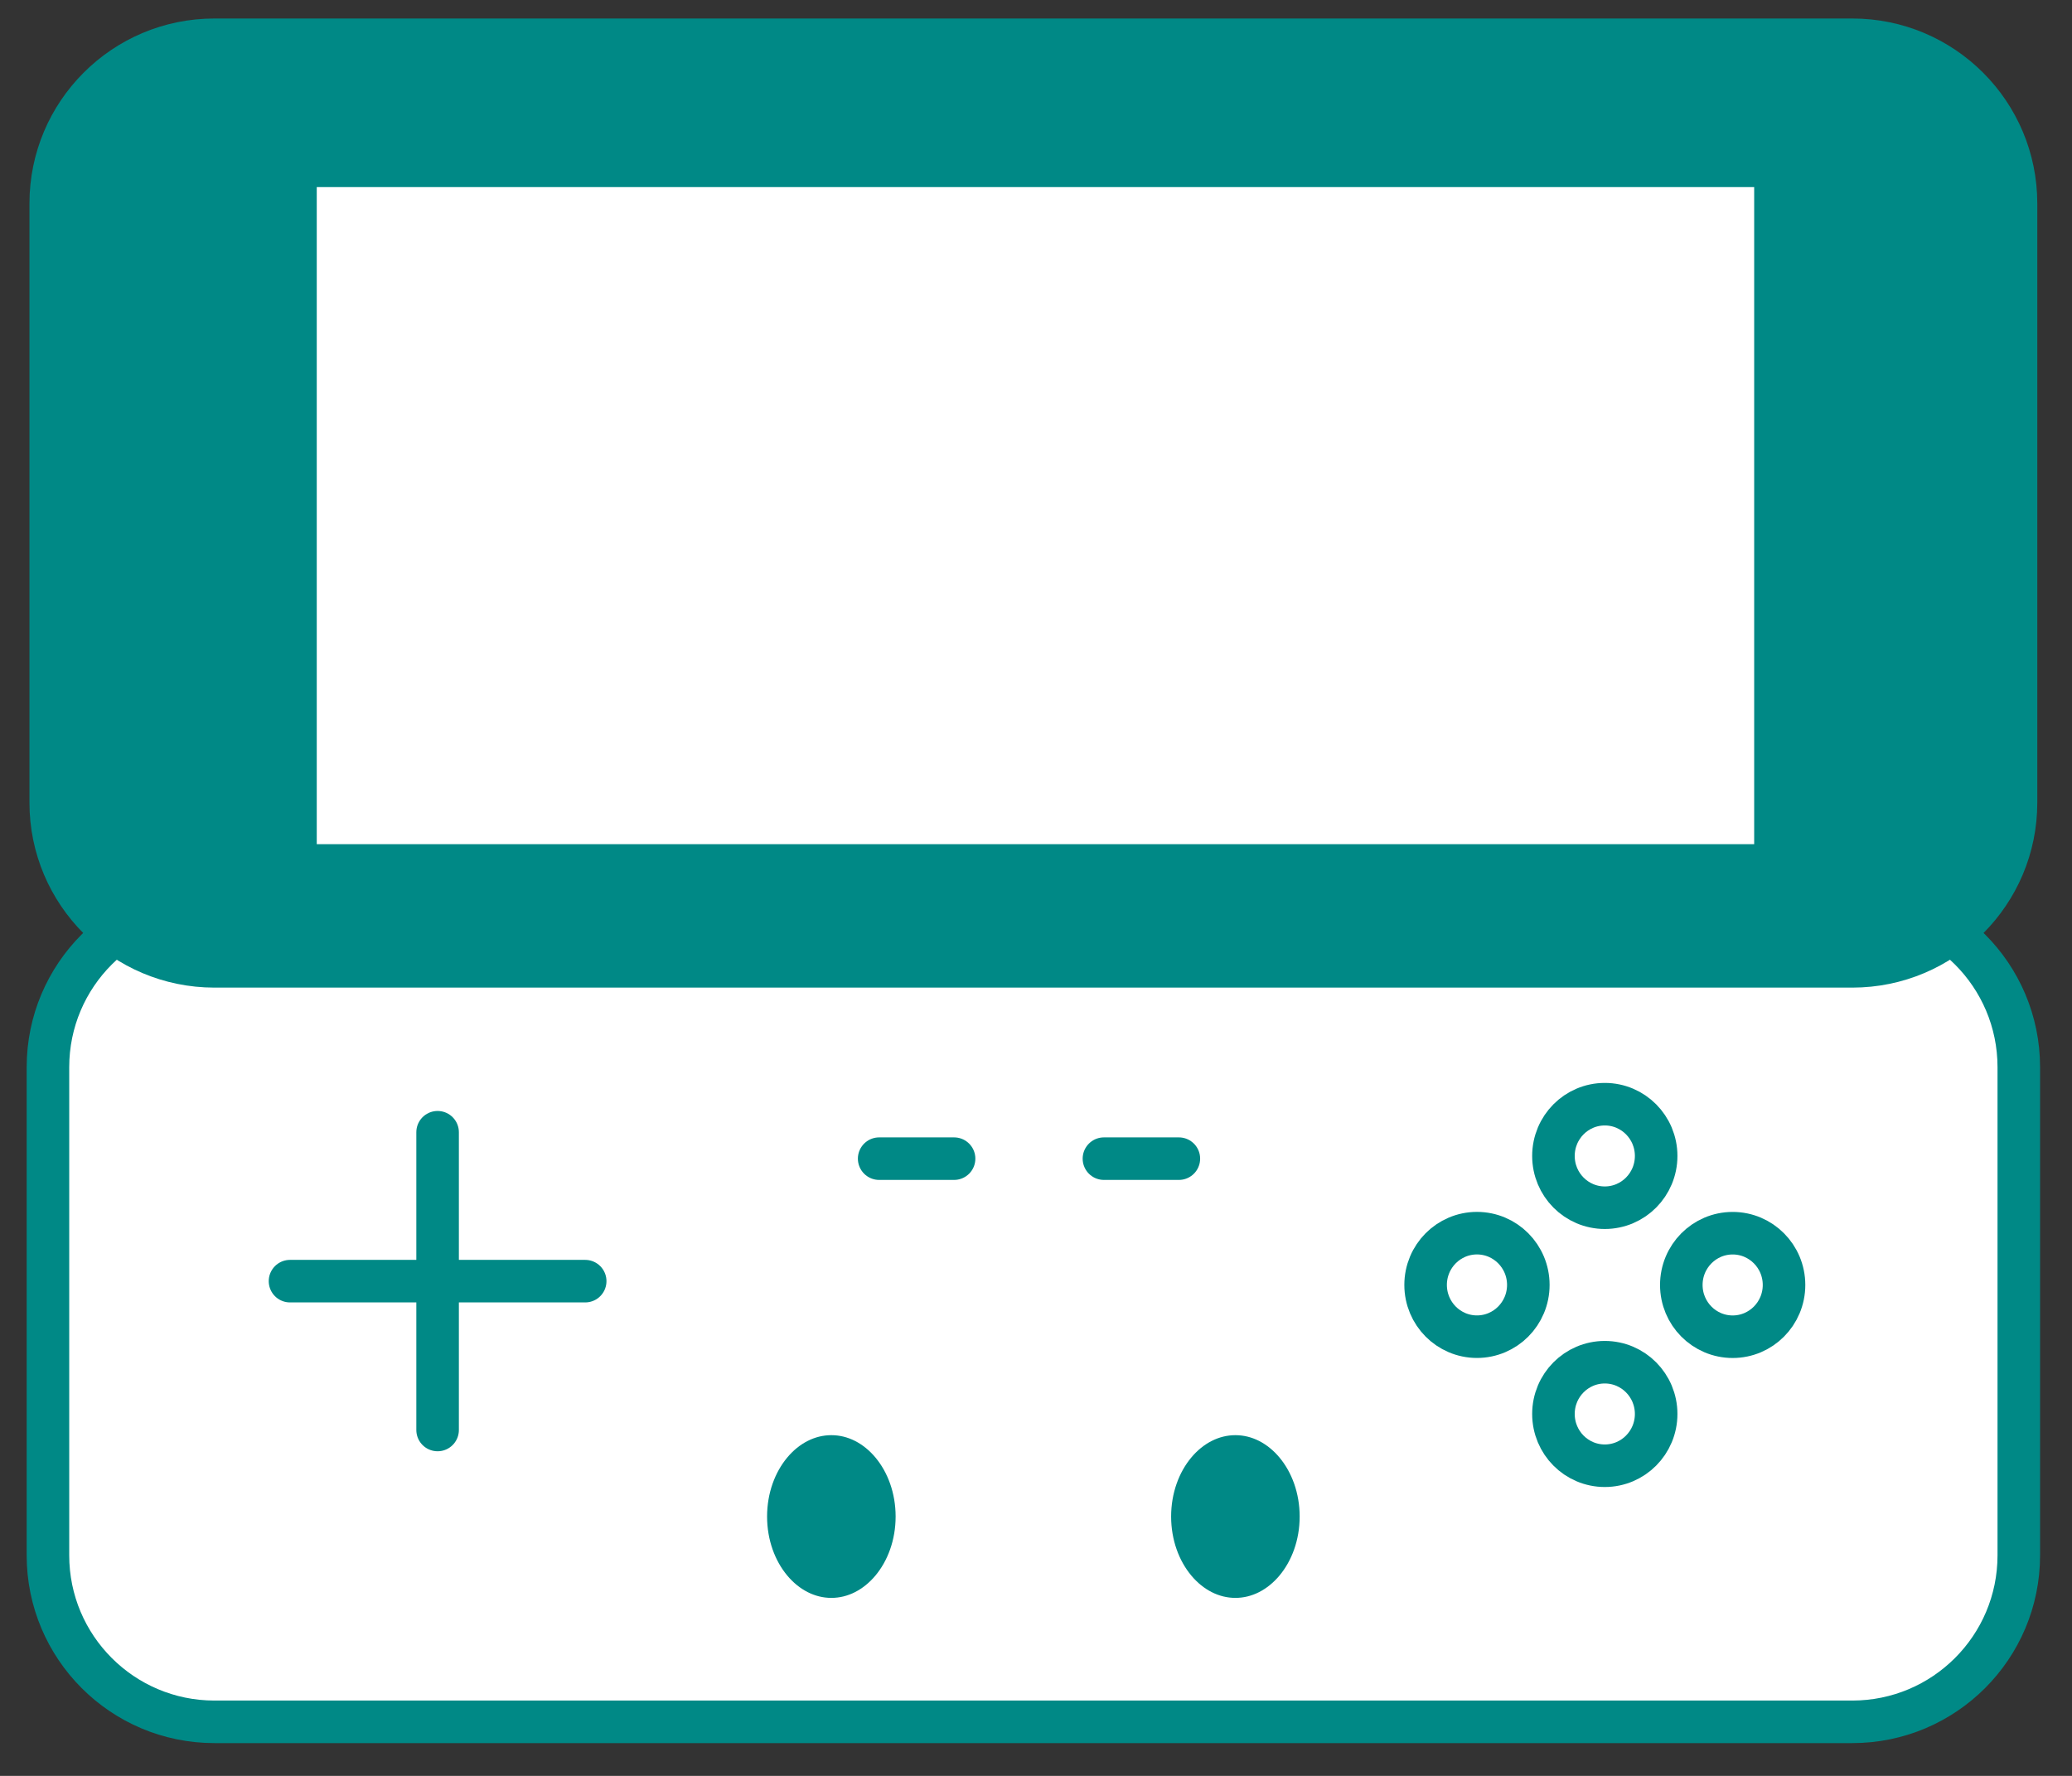 <svg width="100%" height="100%" viewBox="0 0 56 48" fill="none" xmlns="http://www.w3.org/2000/svg">
    <rect x="0" y="0" width="56" height="48" fill="#333333" stroke="none"/>
    <path
        d="M50.062 24.345H5.796C3.311 24.345 1.296 26.36 1.296 28.845V42.039C1.296 44.524 3.311 46.539 5.796 46.539H50.062C52.547 46.539 54.562 44.524 54.562 42.039V28.845C54.562 26.36 52.547 24.345 50.062 24.345Z"
        fill="white" stroke="#008986" stroke-width="1.15" stroke-linecap="round" stroke-linejoin="round" />
    <path d="M11.827 30.603V38.651M15.816 34.628H7.838" stroke="#008986" stroke-width="1.15" stroke-linecap="round"
        stroke-linejoin="round" />
    <path
        d="M43.373 32.643C44.139 32.643 44.761 32.017 44.761 31.244C44.761 30.471 44.139 29.845 43.373 29.845C42.606 29.845 41.985 30.471 41.985 31.244C41.985 32.017 42.606 32.643 43.373 32.643Z"
        fill="white" stroke="#008986" stroke-width="1.15" stroke-linecap="round" stroke-linejoin="round" />
    <path
        d="M46.829 36.13C47.595 36.13 48.217 35.504 48.217 34.731C48.217 33.958 47.595 33.332 46.829 33.332C46.062 33.332 45.441 33.958 45.441 34.731C45.441 35.504 46.062 36.13 46.829 36.13Z"
        fill="white" stroke="#008986" stroke-width="1.15" stroke-linecap="round" stroke-linejoin="round" />
    <path
        d="M43.373 39.617C44.139 39.617 44.761 38.991 44.761 38.218C44.761 37.445 44.139 36.819 43.373 36.819C42.606 36.819 41.985 37.445 41.985 38.218C41.985 38.991 42.606 39.617 43.373 39.617Z"
        fill="white" stroke="#008986" stroke-width="1.15" stroke-linecap="round" stroke-linejoin="round" />
    <path
        d="M39.918 36.129C40.684 36.129 41.306 35.503 41.306 34.73C41.306 33.957 40.684 33.331 39.918 33.331C39.151 33.331 38.53 33.957 38.53 34.73C38.53 35.503 39.151 36.129 39.918 36.129Z"
        fill="white" stroke="#008986" stroke-width="1.15" stroke-linecap="round" stroke-linejoin="round" />
    <path d="M23.761 31.317H25.786M29.836 31.317H31.861" stroke="#008986" stroke-width="1.15" stroke-linecap="round"
        stroke-linejoin="round" />
    <path
        d="M22.469 43.764C23.746 43.764 24.781 42.522 24.781 40.99C24.781 39.458 23.746 38.216 22.469 38.216C21.192 38.216 20.157 39.458 20.157 40.99C20.157 42.522 21.192 43.764 22.469 43.764Z"
        fill="#008986" stroke="white" stroke-width="1.15" stroke-linecap="round" stroke-linejoin="round" />
    <path
        d="M33.389 43.764C34.666 43.764 35.701 42.522 35.701 40.99C35.701 39.458 34.666 38.216 33.389 38.216C32.112 38.216 31.077 39.458 31.077 40.99C31.077 42.522 32.112 43.764 33.389 43.764Z"
        fill="#008986" stroke="white" stroke-width="1.15" stroke-linecap="round" stroke-linejoin="round" />
    <path
        d="M50.062 1H5.796C3.311 1 1.296 3.015 1.296 5.5V21.694C1.296 24.179 3.311 26.194 5.796 26.194H50.062C52.547 26.194 54.562 24.179 54.562 21.694V5.5C54.562 3.015 52.547 1 50.062 1Z"
        fill="#008986" stroke="#008986" stroke-linecap="round" stroke-linejoin="round" />
    <path d="M8.561 5.057H47.41V22.817H8.561V5.057Z" fill="white" />
</svg>